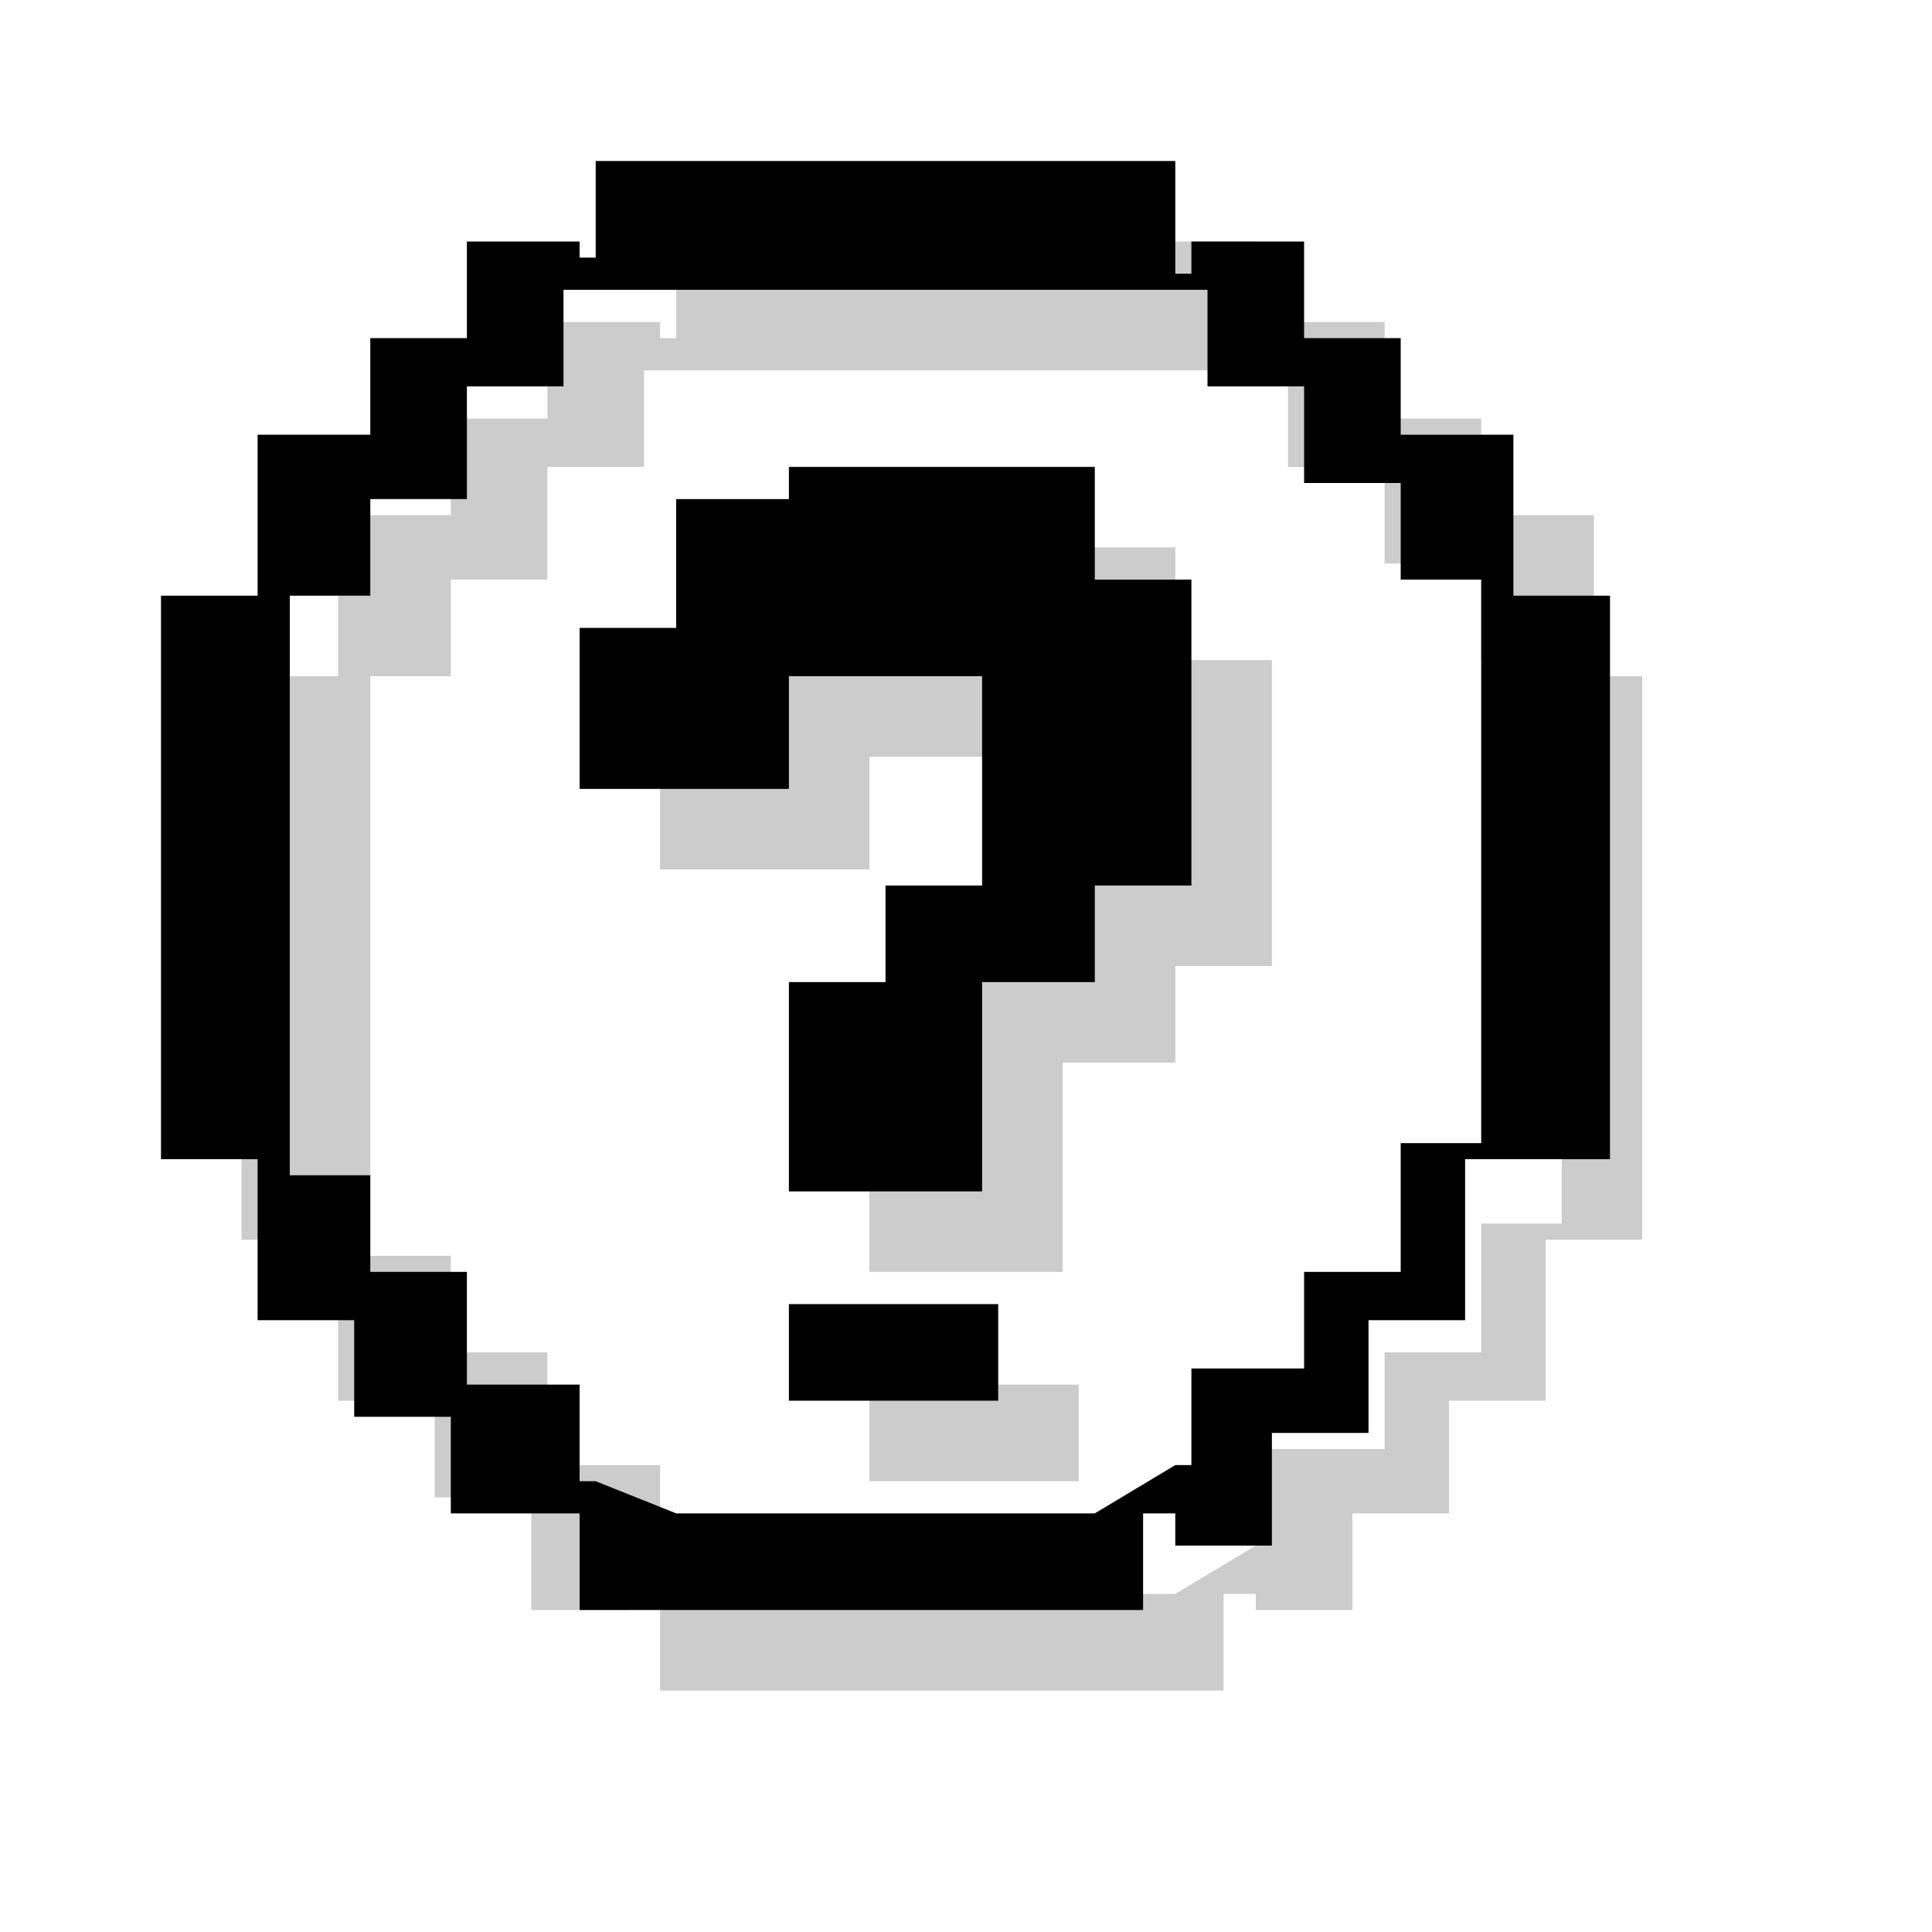 <?xml version="1.0" encoding="utf-8"?>
<!-- Generator: Adobe Illustrator 18.1.1, SVG Export Plug-In . SVG Version: 6.00 Build 0)  -->
<svg version="1.1" xmlns="http://www.w3.org/2000/svg" xmlns:xlink="http://www.w3.org/1999/xlink" x="0px" y="0px"
	 viewBox="0 0 12 12" enable-background="new 0 0 12 12" xml:space="preserve">
<g id="shadows">
	<g opacity="0.2">
		<path d="M9.9,4.2v-1H9.2V2.6H8.6V2H7.9v0.2H7.8V1.5H4.2v0.6H4.1V2H3.4v0.6H2.8v0.6H2.1v1H1.5v3.5h0.6v1h0.6v0.6h0.6V10h0.6V9.9
			h0.2v0.6h3.5V9.9h0.2V10h0.6V9.4h0.6V8.7h0.6v-1h0.6V4.2H9.9z M9.2,7.8v0.6H8.6v0.6H7.9v0.6H7.8L7.3,9.9H4.7L4.2,9.7H4.1V9.1H3.4
			V8.4H2.8V7.8H2.3V4.2h0.5V3.6h0.6V2.9h0.6V2.3h0.2h0.5h2.6h0.5h0.2v0.6h0.6v0.6h0.6v0.6h0.5v3.5H9.2z"/>
		<rect x="5.4" y="8.6" width="1.3" height="0.6"/>
		<polygon points="7.3,4.1 7.3,3.4 5.4,3.4 5.4,3.6 4.7,3.6 4.7,4.1 4.7,4.4 4.1,4.4 4.1,4.7 4.1,4.8 4.1,5.4 5.4,5.4 5.4,4.7 
			6.6,4.7 6.6,6 6,6 6,6.6 5.4,6.6 5.4,7.9 6.6,7.9 6.6,6.6 7.3,6.6 7.3,6 7.9,6 7.9,4.1 		"/>
	</g>
</g>
<g id="icons">
	<g>
		<path d="M9.4,3.7v-1H8.7V2.1H8.1V1.5H7.4v0.2H7.3V1H3.7v0.6H3.6V1.5H2.9v0.6H2.3v0.6H1.6v1H1v3.5h0.6v1h0.6v0.6h0.6v0.6h0.6V9.4
			h0.2V10h3.5V9.4h0.2v0.2h0.6V8.9h0.6V8.2h0.6v-1H10V3.7H9.4z M8.7,7.3v0.6H8.1v0.6H7.4v0.6H7.3L6.8,9.4H4.2L3.7,9.2H3.6V8.6H2.9
			V7.9H2.3V7.3H1.8V3.7h0.5V3.1h0.6V2.4h0.6V1.8h0.2h0.5h2.6h0.5h0.2v0.6h0.6v0.6h0.6v0.6h0.5v3.5H8.7z"/>
		<rect x="4.9" y="8.1" width="1.3" height="0.6"/>
		<polygon points="6.8,3.6 6.8,2.9 4.9,2.9 4.9,3.1 4.2,3.1 4.2,3.6 4.2,3.9 3.6,3.9 3.6,4.2 3.6,4.3 3.6,4.9 4.9,4.9 4.9,4.2 
			6.1,4.2 6.1,5.5 5.5,5.5 5.5,6.1 4.9,6.1 4.9,7.4 6.1,7.4 6.1,6.1 6.8,6.1 6.8,5.5 7.4,5.5 7.4,3.6 		"/>
	</g>
</g>
<g id="guides">
</g>
</svg>
